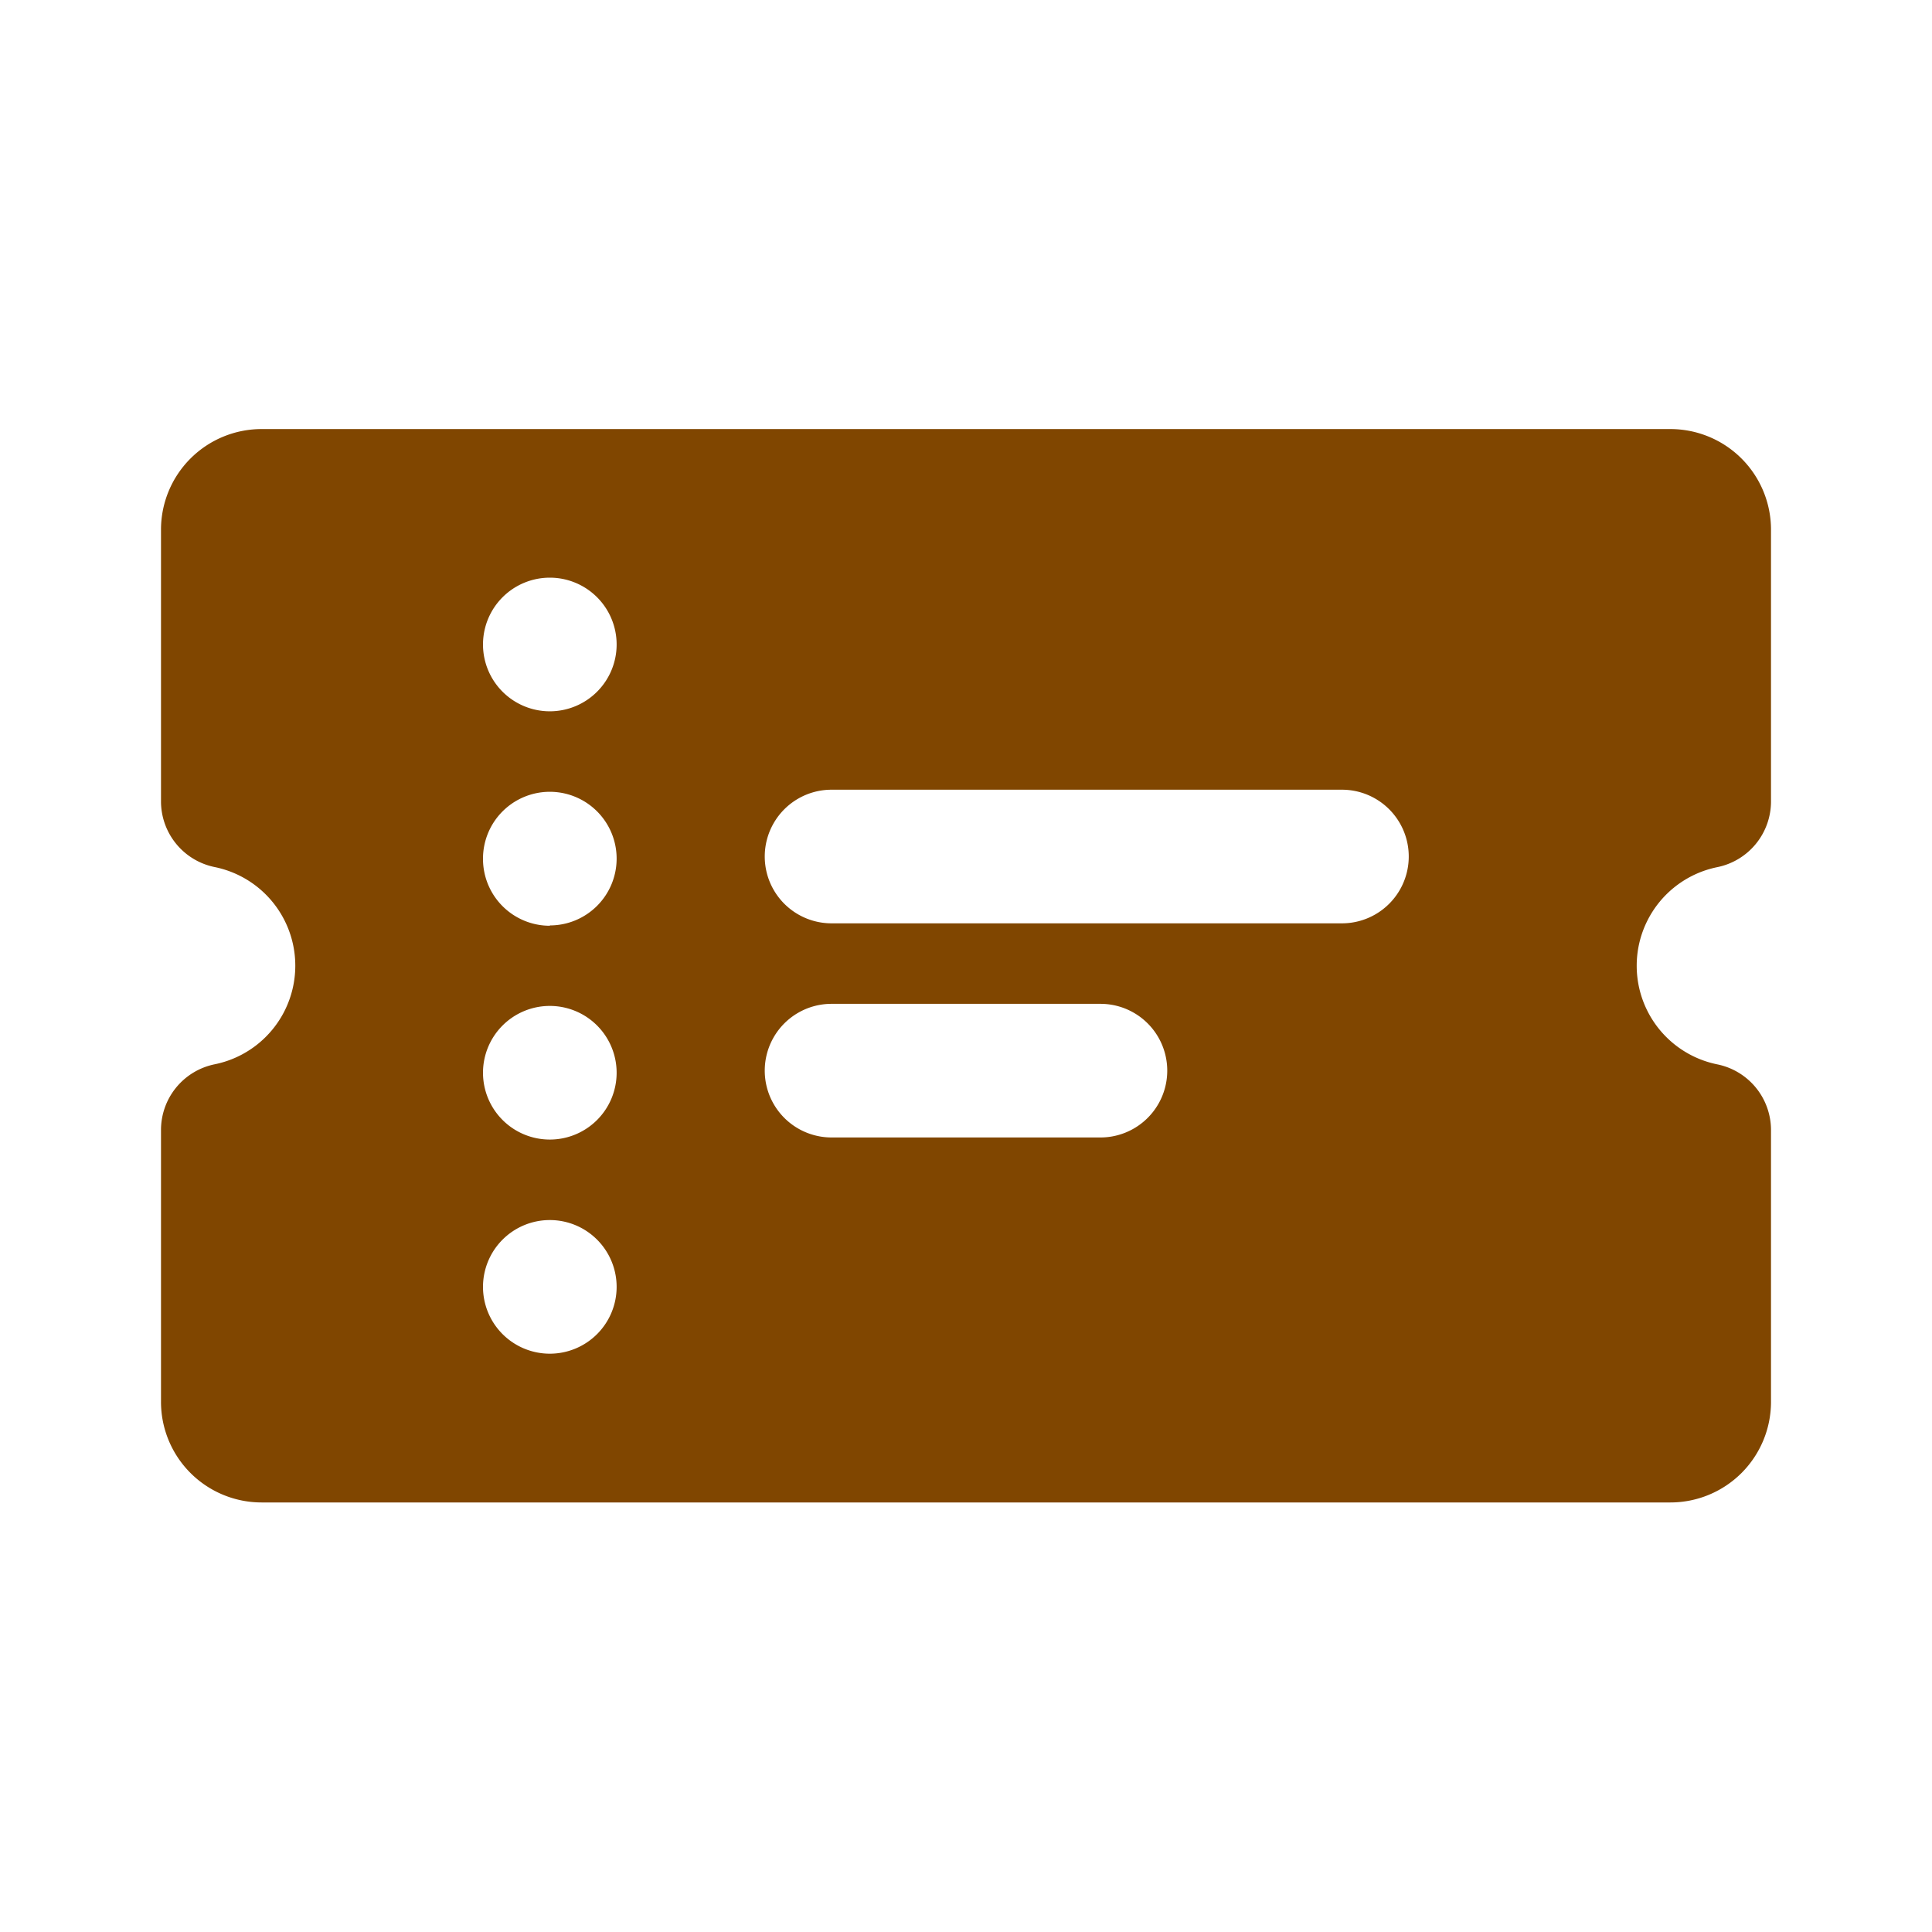 <svg id="_24x24-Ticket" data-name="24x24-Ticket" xmlns="http://www.w3.org/2000/svg" width="24" height="24" viewBox="0 0 24 24">
  <rect id="Frame24" width="24" height="24" fill="#fff" opacity="0"/>
  <path id="ticket" d="M21.333,10.772a1.25,1.25,0,0,0,0,2.45.833.833,0,0,1,.667.817v3.375a1.25,1.25,0,0,1-1.25,1.25H3.25A1.25,1.25,0,0,1,2,17.413V14.038a.833.833,0,0,1,.667-.817,1.25,1.25,0,0,0,0-2.45A.833.833,0,0,1,2,9.955V6.58A1.25,1.25,0,0,1,3.25,5.33h17.5A1.25,1.25,0,0,1,22,6.58V9.955a.833.833,0,0,1-.667.817ZM6.83,16.816a.83.83,0,1,0-.83-.83A.83.83,0,0,0,6.83,16.816Zm0-2.66a.83.83,0,1,0-.83-.83A.83.83,0,0,0,6.83,14.156Zm0-2.66a.83.83,0,1,0-.83-.83A.83.83,0,0,0,6.83,11.5Zm0-2.66A.83.83,0,1,0,6,8.006.83.83,0,0,0,6.83,8.836Zm3.5.974a.83.83,0,0,0,0,1.66h6.34a.83.83,0,0,0,0-1.66Zm0,2.66a.83.83,0,0,0,0,1.66h3.34a.83.83,0,1,0,0-1.66Z" fill="#804600"/>
<style type="text/css" media="screen">path{vector-effect:non-scaling-stroke}</style></svg>
